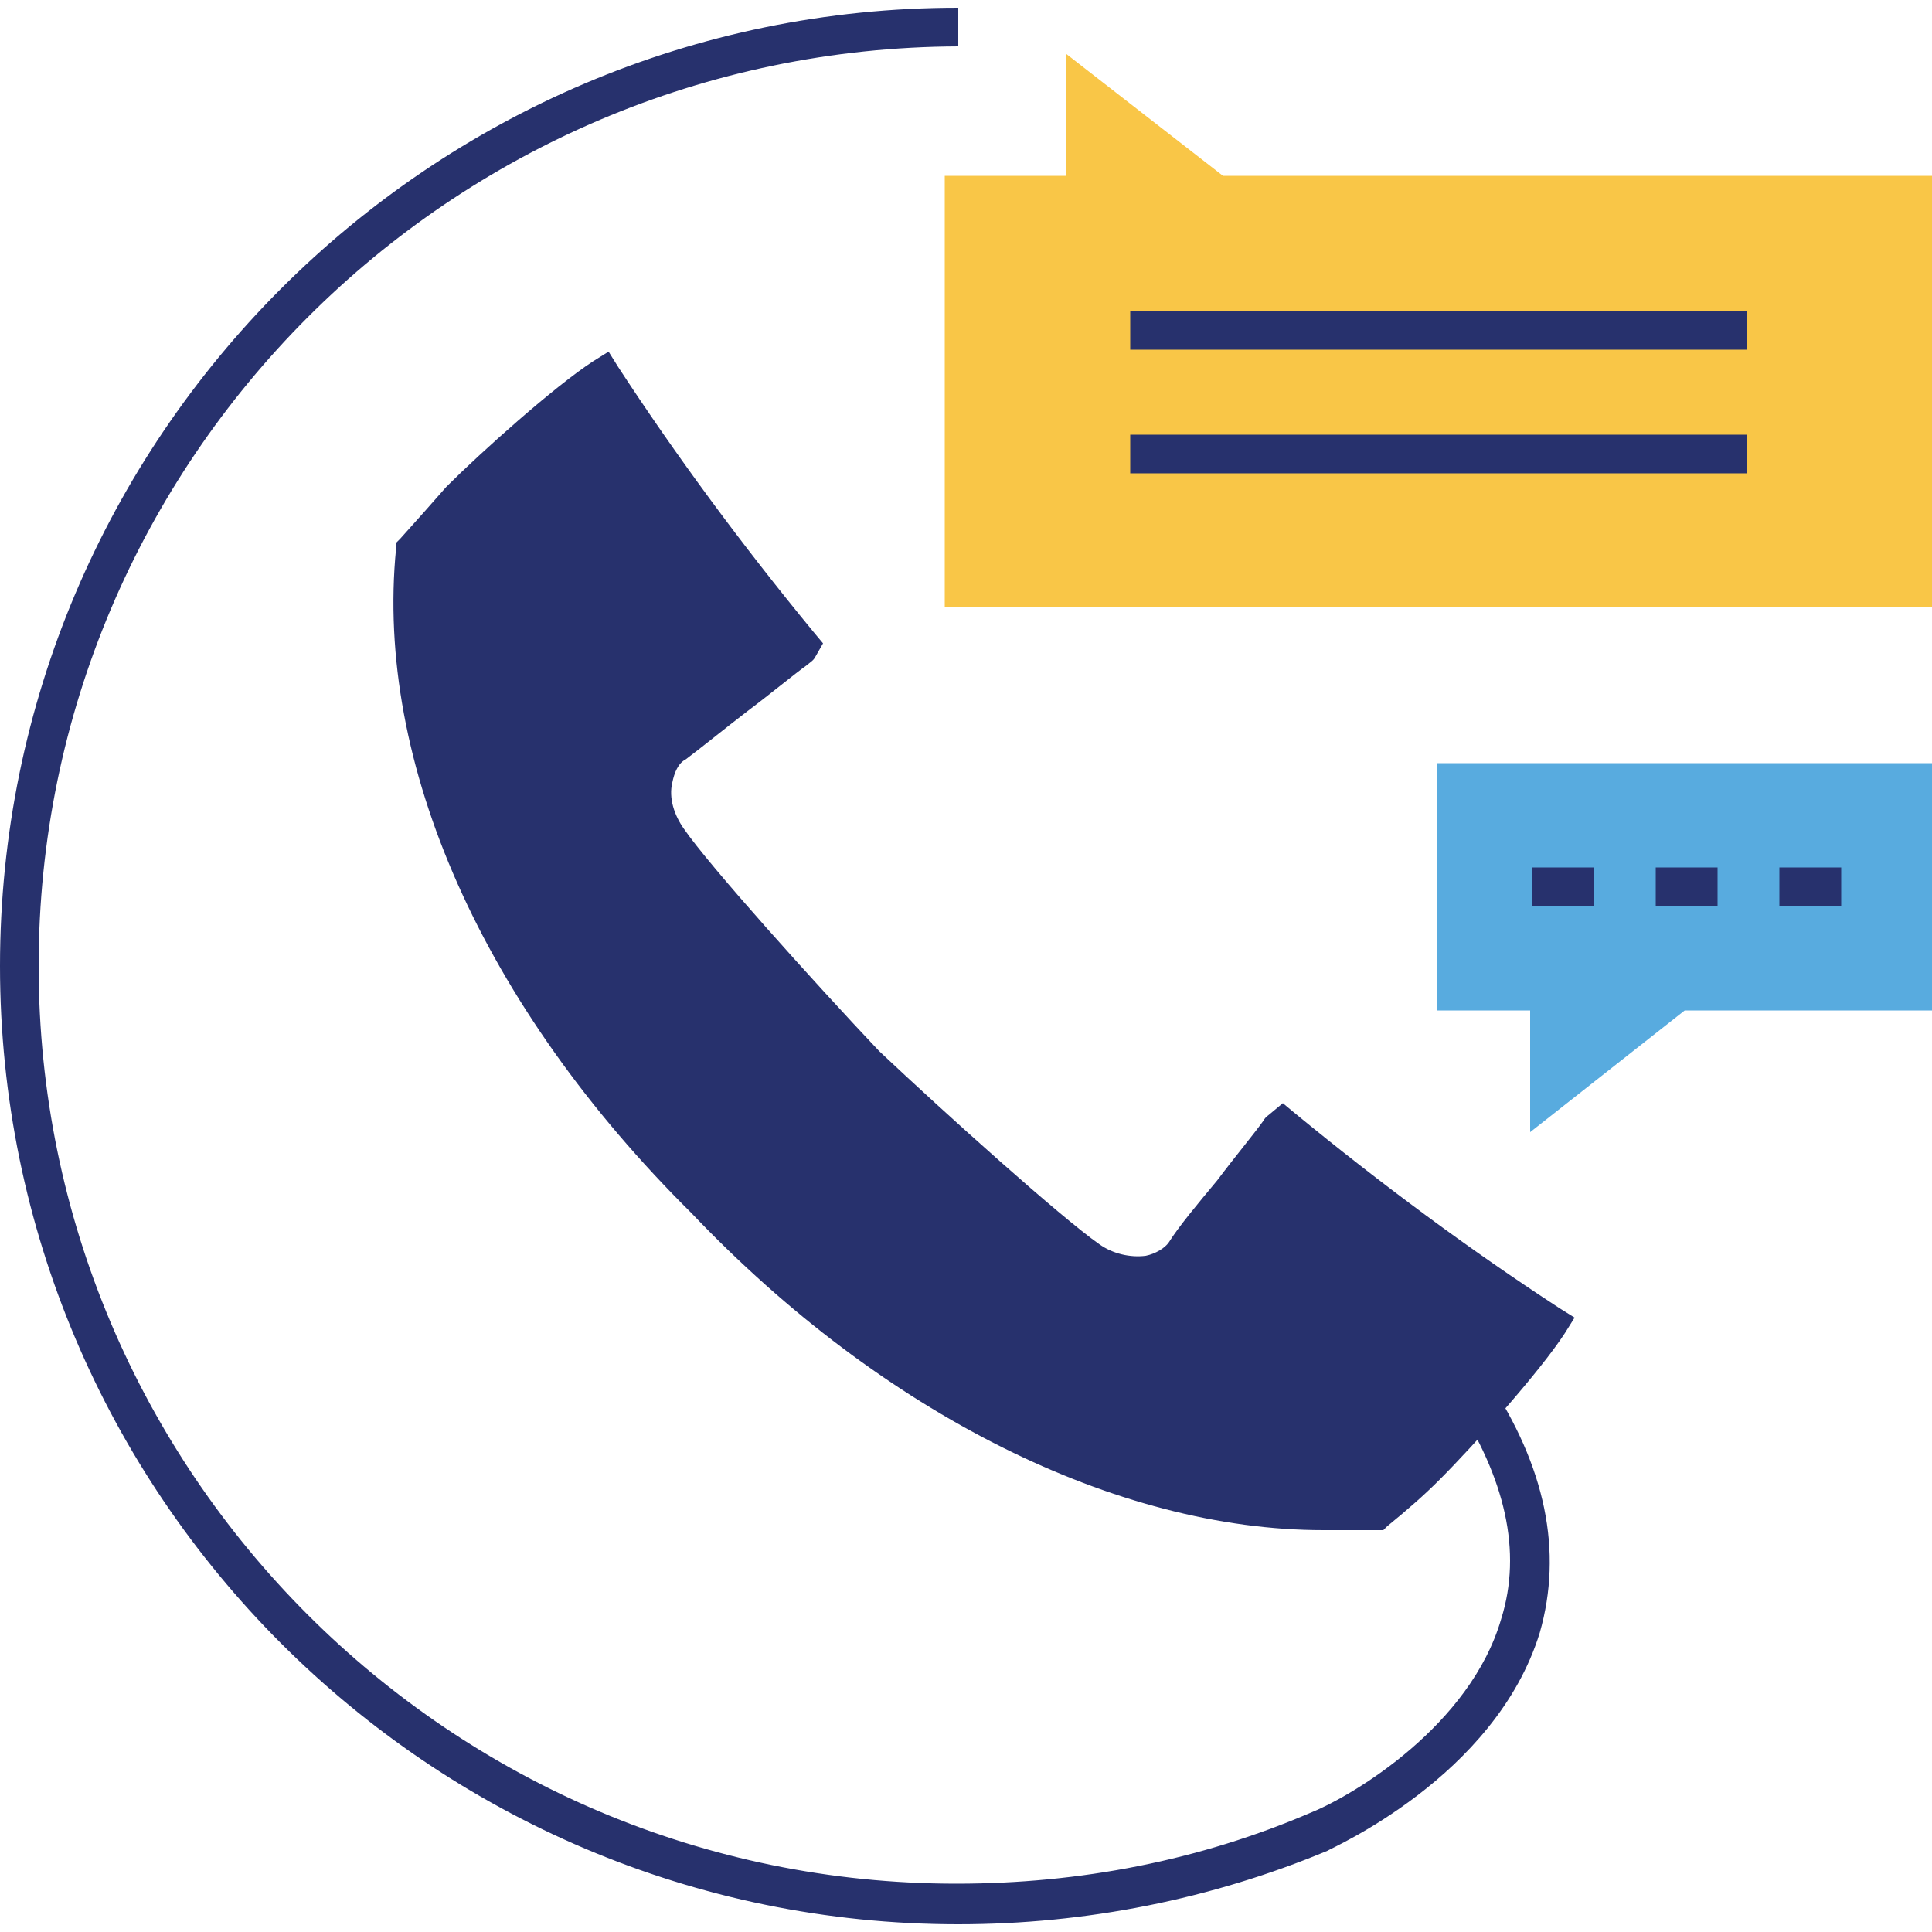 <?xml version="1.0" encoding="utf-8"?>
<!-- Generator: Adobe Illustrator 27.7.0, SVG Export Plug-In . SVG Version: 6.00 Build 0)  -->
<svg version="1.1" id="Layer_1" xmlns="http://www.w3.org/2000/svg" xmlns:xlink="http://www.w3.org/1999/xlink" x="0px" y="0px"
	 viewBox="0 0 100 100" style="enable-background:new 0 0 100 100;" xml:space="preserve">
<style type="text/css">
	.st0{fill:#58ABDF;}
	.st1{fill:#F9C647;}
	.st2{fill:#27316D;}
</style>
<polygon class="st0" points="87.2,52.3 79.2,58.6 79.2,52.3 74.4,52.3 74.4,39.5 100,39.5 100,52.3 "/>
<polygon class="st1" points="48.9,31.4 100,31.4 100,9.1 63.3,9.1 55.2,2.8 55.2,9.1 48.9,9.1 "/>
<path class="st2" d="M49.6,99.6C22.2,99.6,0,77.3,0,50S22.2,0.4,49.6,0.4v2C23.3,2.5,2,23.8,2,50s21.3,47.5,47.5,47.5
	c6.4,0,12.6-1.2,18.4-3.7c2.2-0.9,8.2-4.5,9.8-10c1.1-3.5,0.2-7.3-2.4-11.3l1.7-1.1c3,4.5,3.9,8.9,2.7,13.1
	c-2.3,7.5-10.9,11.2-11,11.3C62.7,98.3,56.2,99.6,49.6,99.6z"/>
<path class="st2" d="M68.5,79.2c-10.7,0-22.8-6-32.7-16.4C25,52.1,19.4,39.5,20.5,28.4v-0.3l0.2-0.2c0.9-1,1.7-1.9,2.4-2.7
	c1.8-1.8,5.6-5.2,7.6-6.5l0.8-0.5L32,19c3,4.6,6.4,9.2,10.1,13.7l0.5,0.6L42.2,34c-0.1,0.2-0.3,0.3-0.4,0.4
	c-0.7,0.5-1.9,1.5-3.1,2.4c-1.3,1-2.4,1.9-3.2,2.5c-0.4,0.2-0.6,0.7-0.7,1.2c-0.2,0.8,0.1,1.7,0.6,2.4c1.3,1.9,6.7,7.9,10.1,11.5
	c3.5,3.3,9.4,8.6,11.4,10c0.7,0.5,1.6,0.7,2.4,0.6c0.5-0.1,1-0.4,1.2-0.7c0.5-0.8,1.5-2,2.5-3.2c0.9-1.2,1.9-2.4,2.4-3.1
	c0.1-0.2,0.3-0.3,0.4-0.4l0.6-0.5l0.6,0.5c4.5,3.7,9.1,7.1,13.7,10.1l0.8,0.5L81,69c-1.3,2-4.7,5.8-6.5,7.6
	c-0.8,0.8-1.6,1.5-2.7,2.4l-0.2,0.2h-0.3C70.3,79.2,69.4,79.2,68.5,79.2z"/>
<rect x="58.5" y="22.5" class="st2" width="31.9" height="2"/>
<rect x="58.5" y="16.1" class="st2" width="31.9" height="2"/>
<rect x="79.3" y="44.9" class="st2" width="3.2" height="2"/>
<rect x="85.7" y="44.9" class="st2" width="3.2" height="2"/>
<rect x="92.1" y="44.9" class="st2" width="3.2" height="2"/>
</svg>
